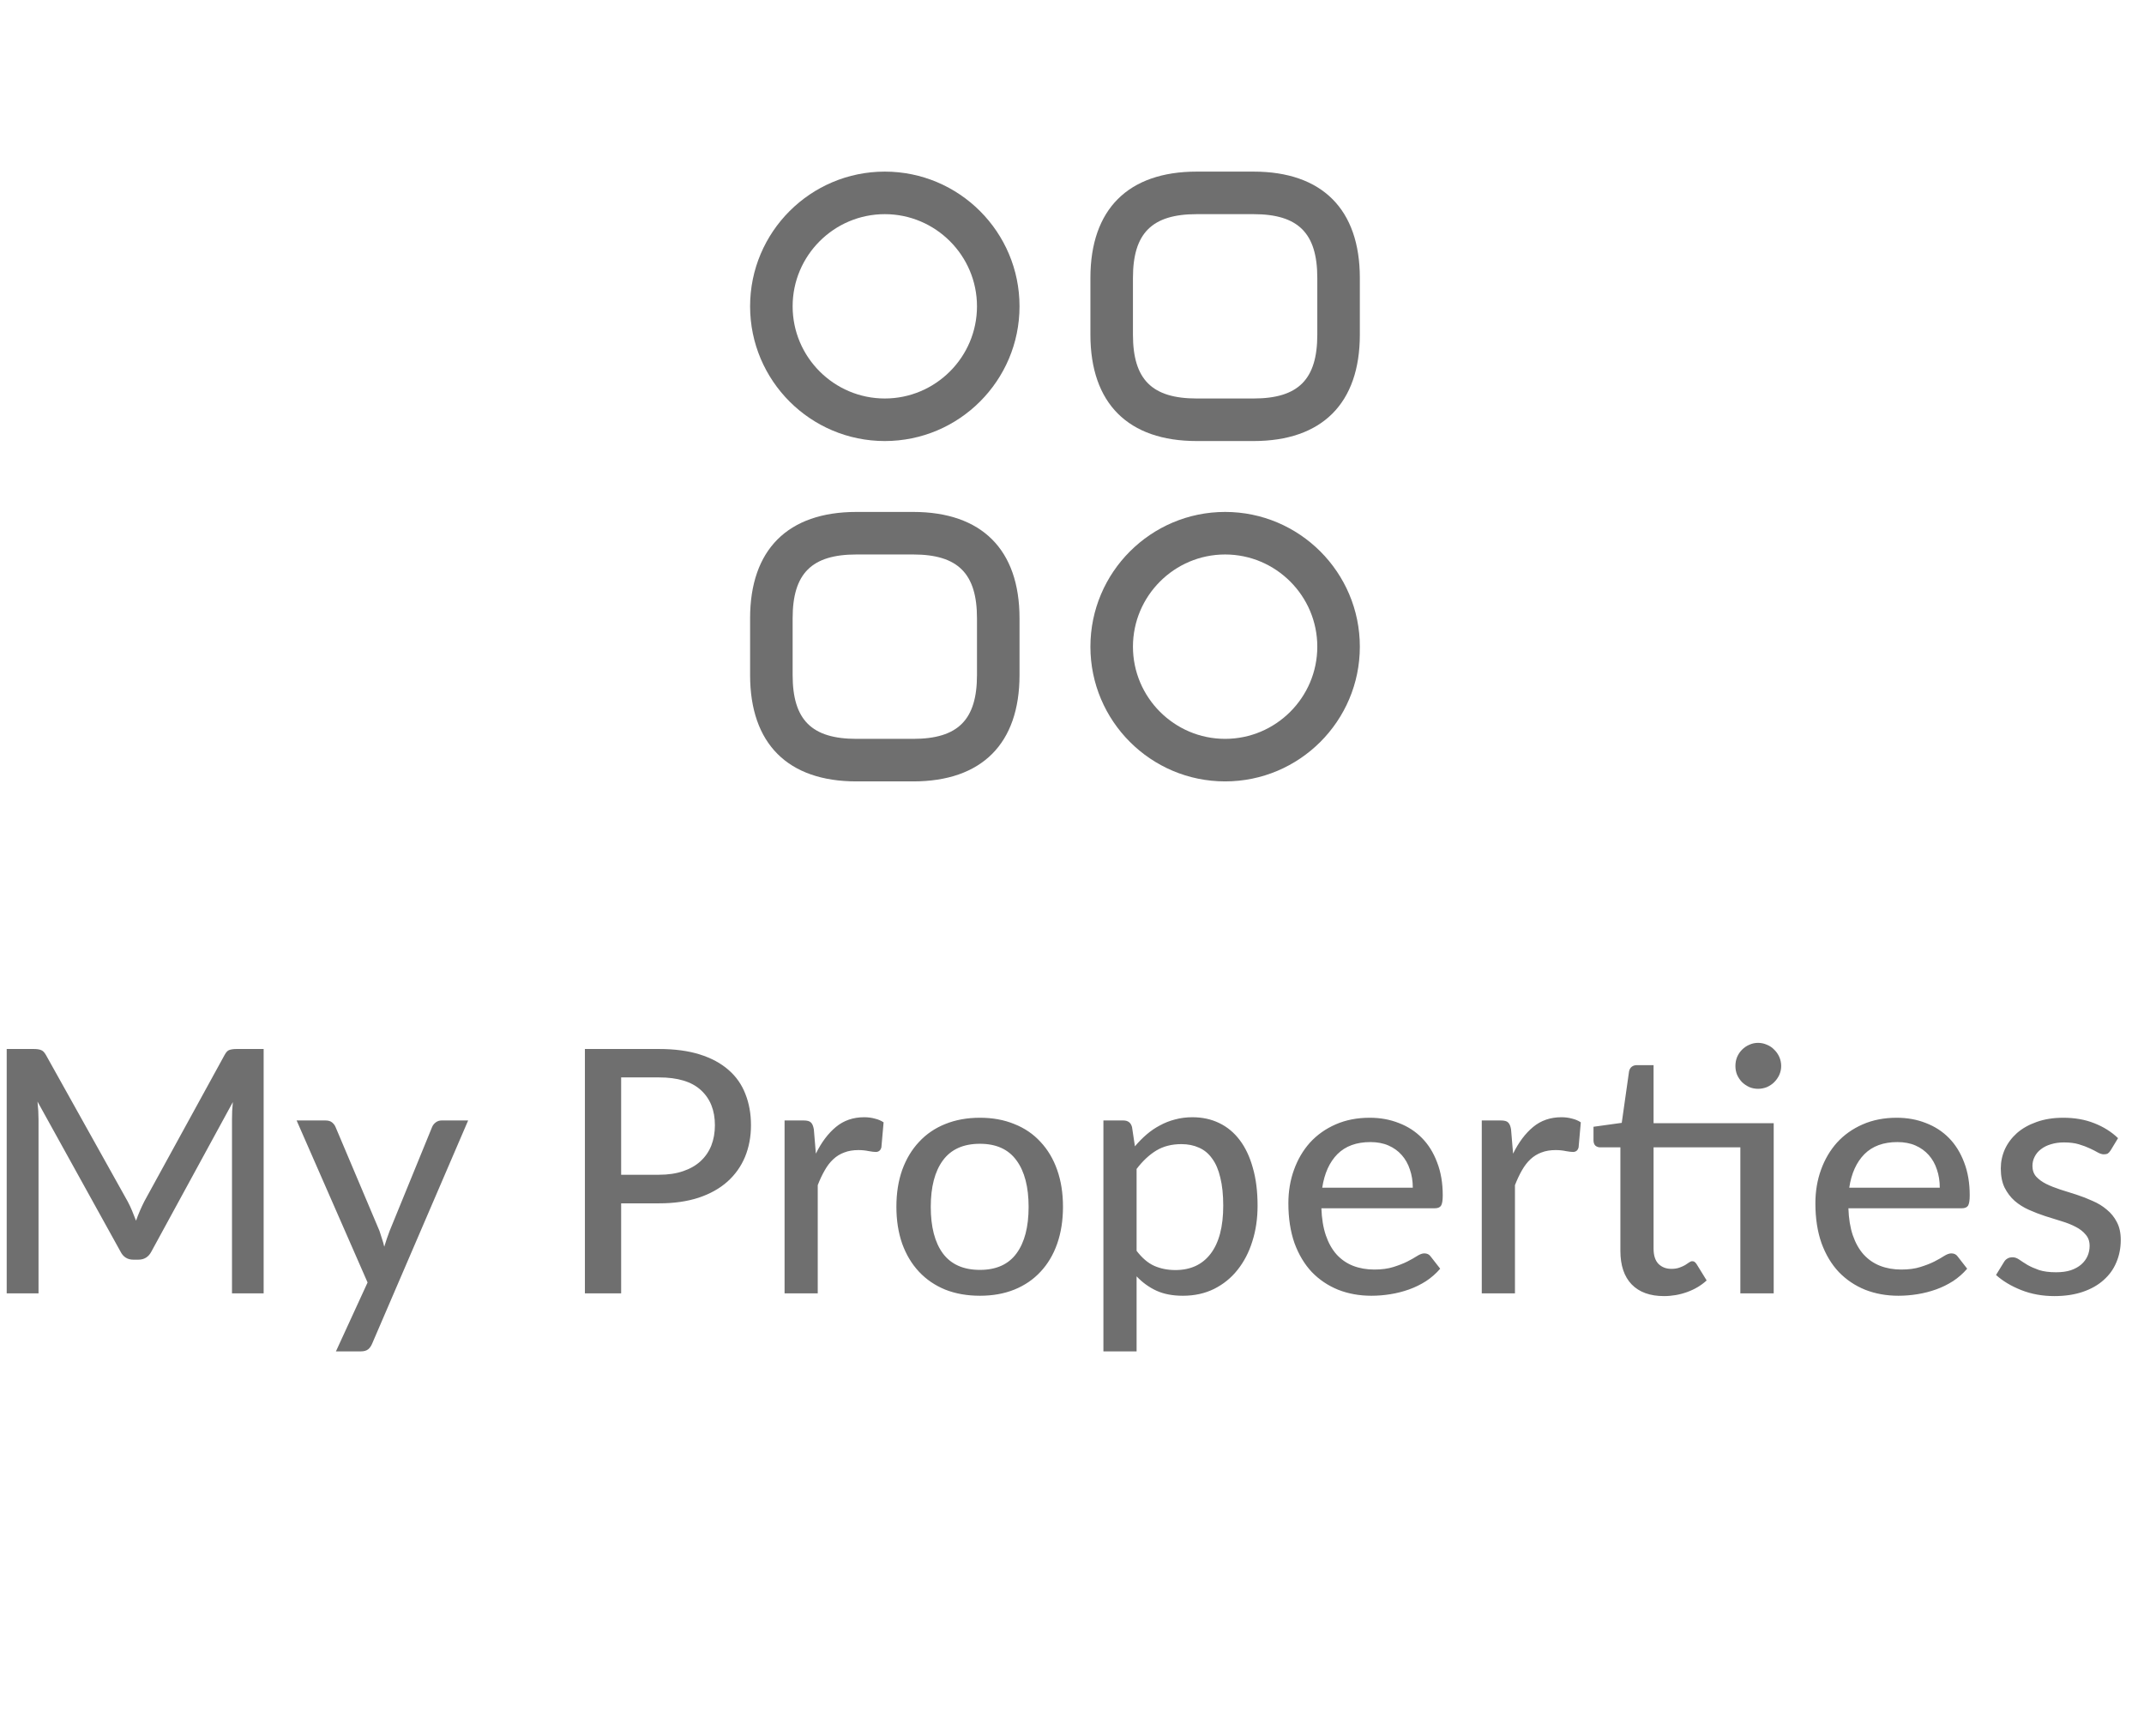 <svg width="63" height="51" viewBox="0 0 63 51" fill="none" xmlns="http://www.w3.org/2000/svg">
<path d="M36.833 12.958H35.166C33.149 12.958 32.041 11.85 32.041 9.833V8.166C32.041 6.15 33.149 5.042 35.166 5.042H36.833C38.849 5.042 39.958 6.15 39.958 8.166V9.833C39.958 11.85 38.849 12.958 36.833 12.958ZM35.166 6.292C33.849 6.292 33.291 6.85 33.291 8.166V9.833C33.291 11.15 33.849 11.708 35.166 11.708H36.833C38.149 11.708 38.708 11.15 38.708 9.833V8.166C38.708 6.85 38.149 6.292 36.833 6.292H35.166Z" fill="#6F6F6F"/>
<path d="M26.833 22.958H25.166C23.149 22.958 22.041 21.85 22.041 19.833V18.166C22.041 16.15 23.149 15.041 25.166 15.041H26.833C28.849 15.041 29.958 16.15 29.958 18.166V19.833C29.958 21.85 28.849 22.958 26.833 22.958ZM25.166 16.291C23.849 16.291 23.291 16.85 23.291 18.166V19.833C23.291 21.15 23.849 21.708 25.166 21.708H26.833C28.149 21.708 28.708 21.15 28.708 19.833V18.166C28.708 16.85 28.149 16.291 26.833 16.291H25.166Z" fill="#6F6F6F"/>
<path d="M25.999 12.958C23.816 12.958 22.041 11.183 22.041 9C22.041 6.816 23.816 5.042 25.999 5.042C28.183 5.042 29.958 6.816 29.958 9C29.958 11.183 28.183 12.958 25.999 12.958ZM25.999 6.292C24.508 6.292 23.291 7.508 23.291 9C23.291 10.492 24.508 11.708 25.999 11.708C27.491 11.708 28.708 10.492 28.708 9C28.708 7.508 27.491 6.292 25.999 6.292Z" fill="#6F6F6F"/>
<path d="M35.999 22.958C33.816 22.958 32.041 21.183 32.041 19C32.041 16.817 33.816 15.041 35.999 15.041C38.183 15.041 39.958 16.817 39.958 19C39.958 21.183 38.183 22.958 35.999 22.958ZM35.999 16.291C34.508 16.291 33.291 17.508 33.291 19C33.291 20.491 34.508 21.708 35.999 21.708C37.491 21.708 38.708 20.491 38.708 19C38.708 17.508 37.491 16.291 35.999 16.291Z" fill="#6F6F6F"/>
<path d="M7.747 30.82V38H6.817V32.89C6.817 32.813 6.819 32.732 6.822 32.645C6.829 32.558 6.836 32.47 6.842 32.38L4.452 36.765C4.369 36.928 4.241 37.01 4.067 37.01H3.917C3.744 37.01 3.617 36.928 3.537 36.765L1.102 32.365C1.122 32.552 1.132 32.727 1.132 32.89V38H0.197V30.82H0.987C1.081 30.82 1.152 30.83 1.202 30.85C1.256 30.867 1.306 30.917 1.352 31L3.752 35.3C3.799 35.387 3.842 35.478 3.882 35.575C3.922 35.672 3.961 35.768 3.997 35.865C4.067 35.668 4.149 35.478 4.242 35.295L6.597 31C6.641 30.917 6.687 30.867 6.737 30.85C6.791 30.83 6.864 30.82 6.957 30.82H7.747ZM13.756 32.92L10.936 39.475C10.906 39.548 10.866 39.605 10.816 39.645C10.766 39.685 10.693 39.705 10.596 39.705H9.871L10.801 37.68L8.716 32.92H9.566C9.649 32.92 9.714 32.94 9.761 32.98C9.808 33.02 9.841 33.065 9.861 33.115L11.151 36.165C11.178 36.242 11.203 36.32 11.226 36.4C11.253 36.477 11.274 36.553 11.291 36.63C11.314 36.55 11.339 36.472 11.366 36.395C11.393 36.315 11.421 36.237 11.451 36.16L12.696 33.115C12.719 33.058 12.756 33.012 12.806 32.975C12.856 32.938 12.913 32.92 12.976 32.92H13.756ZM19.362 34.515C19.632 34.515 19.868 34.48 20.072 34.41C20.278 34.34 20.45 34.242 20.587 34.115C20.727 33.985 20.832 33.832 20.902 33.655C20.972 33.475 21.007 33.277 21.007 33.06C21.007 32.623 20.87 32.28 20.597 32.03C20.327 31.78 19.915 31.655 19.362 31.655H18.252V34.515H19.362ZM19.362 30.82C19.822 30.82 20.222 30.873 20.562 30.98C20.902 31.087 21.183 31.238 21.407 31.435C21.63 31.628 21.795 31.863 21.902 32.14C22.012 32.417 22.067 32.723 22.067 33.06C22.067 33.397 22.008 33.707 21.892 33.99C21.775 34.27 21.603 34.512 21.377 34.715C21.15 34.918 20.867 35.077 20.527 35.19C20.19 35.3 19.802 35.355 19.362 35.355H18.252V38H17.187V30.82H19.362ZM23.974 33.895C24.137 33.562 24.334 33.3 24.564 33.11C24.794 32.92 25.07 32.825 25.394 32.825C25.504 32.825 25.607 32.838 25.704 32.865C25.804 32.888 25.89 32.925 25.964 32.975L25.899 33.71C25.875 33.8 25.82 33.845 25.734 33.845C25.687 33.845 25.617 33.837 25.524 33.82C25.43 33.8 25.33 33.79 25.224 33.79C25.067 33.79 24.929 33.813 24.809 33.86C24.689 33.903 24.58 33.97 24.484 34.06C24.39 34.147 24.307 34.255 24.234 34.385C24.16 34.512 24.092 34.657 24.029 34.82V38H23.054V32.92H23.614C23.72 32.92 23.792 32.94 23.829 32.98C23.869 33.017 23.897 33.083 23.914 33.18L23.974 33.895ZM28.795 32.84C29.169 32.84 29.505 32.902 29.805 33.025C30.108 33.145 30.365 33.32 30.575 33.55C30.788 33.777 30.952 34.052 31.065 34.375C31.178 34.695 31.235 35.055 31.235 35.455C31.235 35.855 31.178 36.217 31.065 36.54C30.952 36.863 30.788 37.138 30.575 37.365C30.365 37.592 30.108 37.767 29.805 37.89C29.505 38.01 29.169 38.07 28.795 38.07C28.419 38.07 28.078 38.01 27.775 37.89C27.475 37.767 27.218 37.592 27.005 37.365C26.792 37.138 26.627 36.863 26.51 36.54C26.397 36.217 26.34 35.855 26.34 35.455C26.34 35.055 26.397 34.695 26.51 34.375C26.627 34.052 26.792 33.777 27.005 33.55C27.218 33.32 27.475 33.145 27.775 33.025C28.078 32.902 28.419 32.84 28.795 32.84ZM28.795 37.31C29.275 37.31 29.634 37.148 29.87 36.825C30.107 36.502 30.225 36.047 30.225 35.46C30.225 34.873 30.107 34.418 29.87 34.095C29.634 33.768 29.275 33.605 28.795 33.605C28.308 33.605 27.945 33.768 27.705 34.095C27.468 34.418 27.35 34.873 27.35 35.46C27.35 36.047 27.468 36.502 27.705 36.825C27.945 37.148 28.308 37.31 28.795 37.31ZM33.398 36.75C33.559 36.96 33.73 37.107 33.913 37.19C34.1 37.273 34.309 37.315 34.538 37.315C34.985 37.315 35.33 37.155 35.574 36.835C35.82 36.512 35.944 36.042 35.944 35.425C35.944 35.102 35.915 34.827 35.858 34.6C35.805 34.37 35.725 34.183 35.618 34.04C35.515 33.893 35.387 33.787 35.233 33.72C35.08 33.65 34.907 33.615 34.714 33.615C34.43 33.615 34.184 33.678 33.974 33.805C33.767 33.932 33.575 34.112 33.398 34.345V36.75ZM33.349 33.68C33.455 33.553 33.569 33.438 33.688 33.335C33.812 33.228 33.944 33.138 34.084 33.065C34.224 32.988 34.372 32.93 34.529 32.89C34.688 32.847 34.858 32.825 35.038 32.825C35.328 32.825 35.59 32.882 35.824 32.995C36.06 33.108 36.262 33.275 36.428 33.495C36.595 33.715 36.724 33.987 36.813 34.31C36.907 34.633 36.953 35.005 36.953 35.425C36.953 35.802 36.902 36.152 36.798 36.475C36.699 36.795 36.553 37.073 36.364 37.31C36.177 37.547 35.947 37.733 35.673 37.87C35.404 38.003 35.099 38.07 34.758 38.07C34.455 38.07 34.195 38.02 33.978 37.92C33.762 37.82 33.569 37.68 33.398 37.5V39.705H32.423V32.92H33.008C33.145 32.92 33.23 32.985 33.264 33.115L33.349 33.68ZM41.514 34.895C41.514 34.702 41.485 34.523 41.428 34.36C41.375 34.197 41.295 34.055 41.188 33.935C41.082 33.815 40.952 33.722 40.798 33.655C40.645 33.588 40.468 33.555 40.269 33.555C39.858 33.555 39.535 33.673 39.298 33.91C39.065 34.147 38.917 34.475 38.853 34.895H41.514ZM42.319 37.275C42.199 37.415 42.06 37.537 41.904 37.64C41.747 37.74 41.58 37.822 41.404 37.885C41.227 37.948 41.044 37.995 40.853 38.025C40.667 38.055 40.482 38.07 40.298 38.07C39.949 38.07 39.623 38.012 39.324 37.895C39.027 37.775 38.769 37.602 38.548 37.375C38.332 37.145 38.162 36.862 38.038 36.525C37.919 36.185 37.858 35.795 37.858 35.355C37.858 35.002 37.913 34.673 38.023 34.37C38.133 34.063 38.29 33.797 38.493 33.57C38.7 33.343 38.952 33.165 39.248 33.035C39.545 32.905 39.879 32.84 40.248 32.84C40.559 32.84 40.843 32.892 41.103 32.995C41.367 33.095 41.593 33.242 41.783 33.435C41.974 33.628 42.122 33.867 42.228 34.15C42.339 34.433 42.394 34.757 42.394 35.12C42.394 35.27 42.377 35.372 42.343 35.425C42.31 35.475 42.248 35.5 42.158 35.5H38.828C38.839 35.803 38.882 36.068 38.959 36.295C39.035 36.518 39.14 36.705 39.273 36.855C39.41 37.005 39.572 37.117 39.758 37.19C39.945 37.263 40.154 37.3 40.383 37.3C40.6 37.3 40.787 37.275 40.944 37.225C41.103 37.175 41.24 37.122 41.353 37.065C41.47 37.005 41.567 36.95 41.644 36.9C41.724 36.85 41.794 36.825 41.853 36.825C41.934 36.825 41.995 36.855 42.038 36.915L42.319 37.275ZM44.461 33.895C44.625 33.562 44.821 33.3 45.051 33.11C45.281 32.92 45.558 32.825 45.881 32.825C45.991 32.825 46.095 32.838 46.191 32.865C46.291 32.888 46.378 32.925 46.451 32.975L46.386 33.71C46.363 33.8 46.308 33.845 46.221 33.845C46.175 33.845 46.105 33.837 46.011 33.82C45.918 33.8 45.818 33.79 45.711 33.79C45.555 33.79 45.416 33.813 45.296 33.86C45.176 33.903 45.068 33.97 44.971 34.06C44.878 34.147 44.795 34.255 44.721 34.385C44.648 34.512 44.58 34.657 44.516 34.82V38H43.541V32.92H44.101C44.208 32.92 44.28 32.94 44.316 32.98C44.356 33.017 44.385 33.083 44.401 33.18L44.461 33.895ZM52.119 38H51.139V33.71H48.589V36.685C48.589 36.885 48.637 37.035 48.734 37.135C48.834 37.232 48.96 37.28 49.114 37.28C49.204 37.28 49.28 37.268 49.344 37.245C49.41 37.222 49.467 37.197 49.514 37.17C49.56 37.14 49.6 37.113 49.634 37.09C49.667 37.067 49.697 37.055 49.724 37.055C49.757 37.055 49.782 37.063 49.799 37.08C49.819 37.093 49.839 37.117 49.859 37.15L50.149 37.62C49.989 37.767 49.799 37.88 49.579 37.96C49.359 38.04 49.13 38.08 48.894 38.08C48.484 38.08 48.167 37.965 47.944 37.735C47.724 37.505 47.614 37.177 47.614 36.75V33.71H47.024C46.967 33.71 46.919 33.693 46.879 33.66C46.842 33.623 46.824 33.57 46.824 33.5V33.105L47.654 32.99L47.869 31.475C47.882 31.418 47.907 31.375 47.944 31.345C47.984 31.312 48.034 31.295 48.094 31.295H48.589V33H52.119V38ZM52.339 31.32C52.339 31.41 52.32 31.497 52.284 31.58C52.247 31.66 52.197 31.732 52.134 31.795C52.074 31.855 52.002 31.903 51.919 31.94C51.835 31.973 51.749 31.99 51.659 31.99C51.569 31.99 51.484 31.973 51.404 31.94C51.324 31.903 51.252 31.855 51.189 31.795C51.129 31.732 51.08 31.66 51.044 31.58C51.01 31.497 50.994 31.41 50.994 31.32C50.994 31.227 51.01 31.138 51.044 31.055C51.08 30.972 51.129 30.9 51.189 30.84C51.252 30.777 51.324 30.728 51.404 30.695C51.484 30.658 51.569 30.64 51.659 30.64C51.749 30.64 51.835 30.658 51.919 30.695C52.002 30.728 52.074 30.777 52.134 30.84C52.197 30.9 52.247 30.972 52.284 31.055C52.32 31.138 52.339 31.227 52.339 31.32ZM56.999 34.895C56.999 34.702 56.971 34.523 56.914 34.36C56.861 34.197 56.781 34.055 56.674 33.935C56.567 33.815 56.437 33.722 56.284 33.655C56.131 33.588 55.954 33.555 55.754 33.555C55.344 33.555 55.021 33.673 54.784 33.91C54.551 34.147 54.402 34.475 54.339 34.895H56.999ZM57.804 37.275C57.684 37.415 57.546 37.537 57.389 37.64C57.232 37.74 57.066 37.822 56.889 37.885C56.712 37.948 56.529 37.995 56.339 38.025C56.152 38.055 55.967 38.07 55.784 38.07C55.434 38.07 55.109 38.012 54.809 37.895C54.512 37.775 54.254 37.602 54.034 37.375C53.817 37.145 53.647 36.862 53.524 36.525C53.404 36.185 53.344 35.795 53.344 35.355C53.344 35.002 53.399 34.673 53.509 34.37C53.619 34.063 53.776 33.797 53.979 33.57C54.186 33.343 54.437 33.165 54.734 33.035C55.031 32.905 55.364 32.84 55.734 32.84C56.044 32.84 56.329 32.892 56.589 32.995C56.852 33.095 57.079 33.242 57.269 33.435C57.459 33.628 57.607 33.867 57.714 34.15C57.824 34.433 57.879 34.757 57.879 35.12C57.879 35.27 57.862 35.372 57.829 35.425C57.796 35.475 57.734 35.5 57.644 35.5H54.314C54.324 35.803 54.367 36.068 54.444 36.295C54.521 36.518 54.626 36.705 54.759 36.855C54.896 37.005 55.057 37.117 55.244 37.19C55.431 37.263 55.639 37.3 55.869 37.3C56.086 37.3 56.272 37.275 56.429 37.225C56.589 37.175 56.726 37.122 56.839 37.065C56.956 37.005 57.052 36.95 57.129 36.9C57.209 36.85 57.279 36.825 57.339 36.825C57.419 36.825 57.481 36.855 57.524 36.915L57.804 37.275ZM62.022 33.795C61.995 33.838 61.967 33.87 61.937 33.89C61.907 33.907 61.869 33.915 61.822 33.915C61.769 33.915 61.709 33.897 61.642 33.86C61.579 33.823 61.5 33.783 61.407 33.74C61.317 33.697 61.21 33.657 61.087 33.62C60.964 33.583 60.817 33.565 60.647 33.565C60.507 33.565 60.379 33.583 60.262 33.62C60.149 33.653 60.052 33.702 59.972 33.765C59.892 33.825 59.83 33.898 59.787 33.985C59.744 34.068 59.722 34.158 59.722 34.255C59.722 34.382 59.759 34.487 59.832 34.57C59.909 34.653 60.007 34.725 60.127 34.785C60.25 34.845 60.389 34.9 60.542 34.95C60.699 34.997 60.857 35.047 61.017 35.1C61.18 35.153 61.339 35.215 61.492 35.285C61.649 35.352 61.787 35.437 61.907 35.54C62.03 35.64 62.129 35.762 62.202 35.905C62.279 36.048 62.317 36.223 62.317 36.43C62.317 36.667 62.274 36.887 62.187 37.09C62.104 37.29 61.979 37.463 61.812 37.61C61.649 37.757 61.445 37.872 61.202 37.955C60.959 38.038 60.68 38.08 60.367 38.08C60.017 38.08 59.694 38.022 59.397 37.905C59.1 37.788 58.852 37.64 58.652 37.46L58.882 37.085C58.909 37.038 58.942 37.003 58.982 36.98C59.022 36.953 59.075 36.94 59.142 36.94C59.205 36.94 59.27 36.963 59.337 37.01C59.404 37.057 59.484 37.108 59.577 37.165C59.67 37.218 59.784 37.268 59.917 37.315C60.05 37.358 60.217 37.38 60.417 37.38C60.584 37.38 60.729 37.36 60.852 37.32C60.975 37.277 61.077 37.22 61.157 37.15C61.24 37.077 61.302 36.993 61.342 36.9C61.382 36.807 61.402 36.708 61.402 36.605C61.402 36.472 61.364 36.362 61.287 36.275C61.214 36.185 61.115 36.108 60.992 36.045C60.872 35.982 60.734 35.927 60.577 35.88C60.42 35.833 60.26 35.783 60.097 35.73C59.934 35.677 59.774 35.615 59.617 35.545C59.46 35.475 59.32 35.387 59.197 35.28C59.077 35.173 58.979 35.043 58.902 34.89C58.829 34.737 58.792 34.55 58.792 34.33C58.792 34.133 58.832 33.945 58.912 33.765C58.995 33.585 59.114 33.427 59.267 33.29C59.424 33.153 59.615 33.045 59.842 32.965C60.072 32.882 60.334 32.84 60.627 32.84C60.964 32.84 61.267 32.893 61.537 33C61.81 33.107 62.044 33.253 62.237 33.44L62.022 33.795Z" fill="#6F6F6F"/>
</svg>
